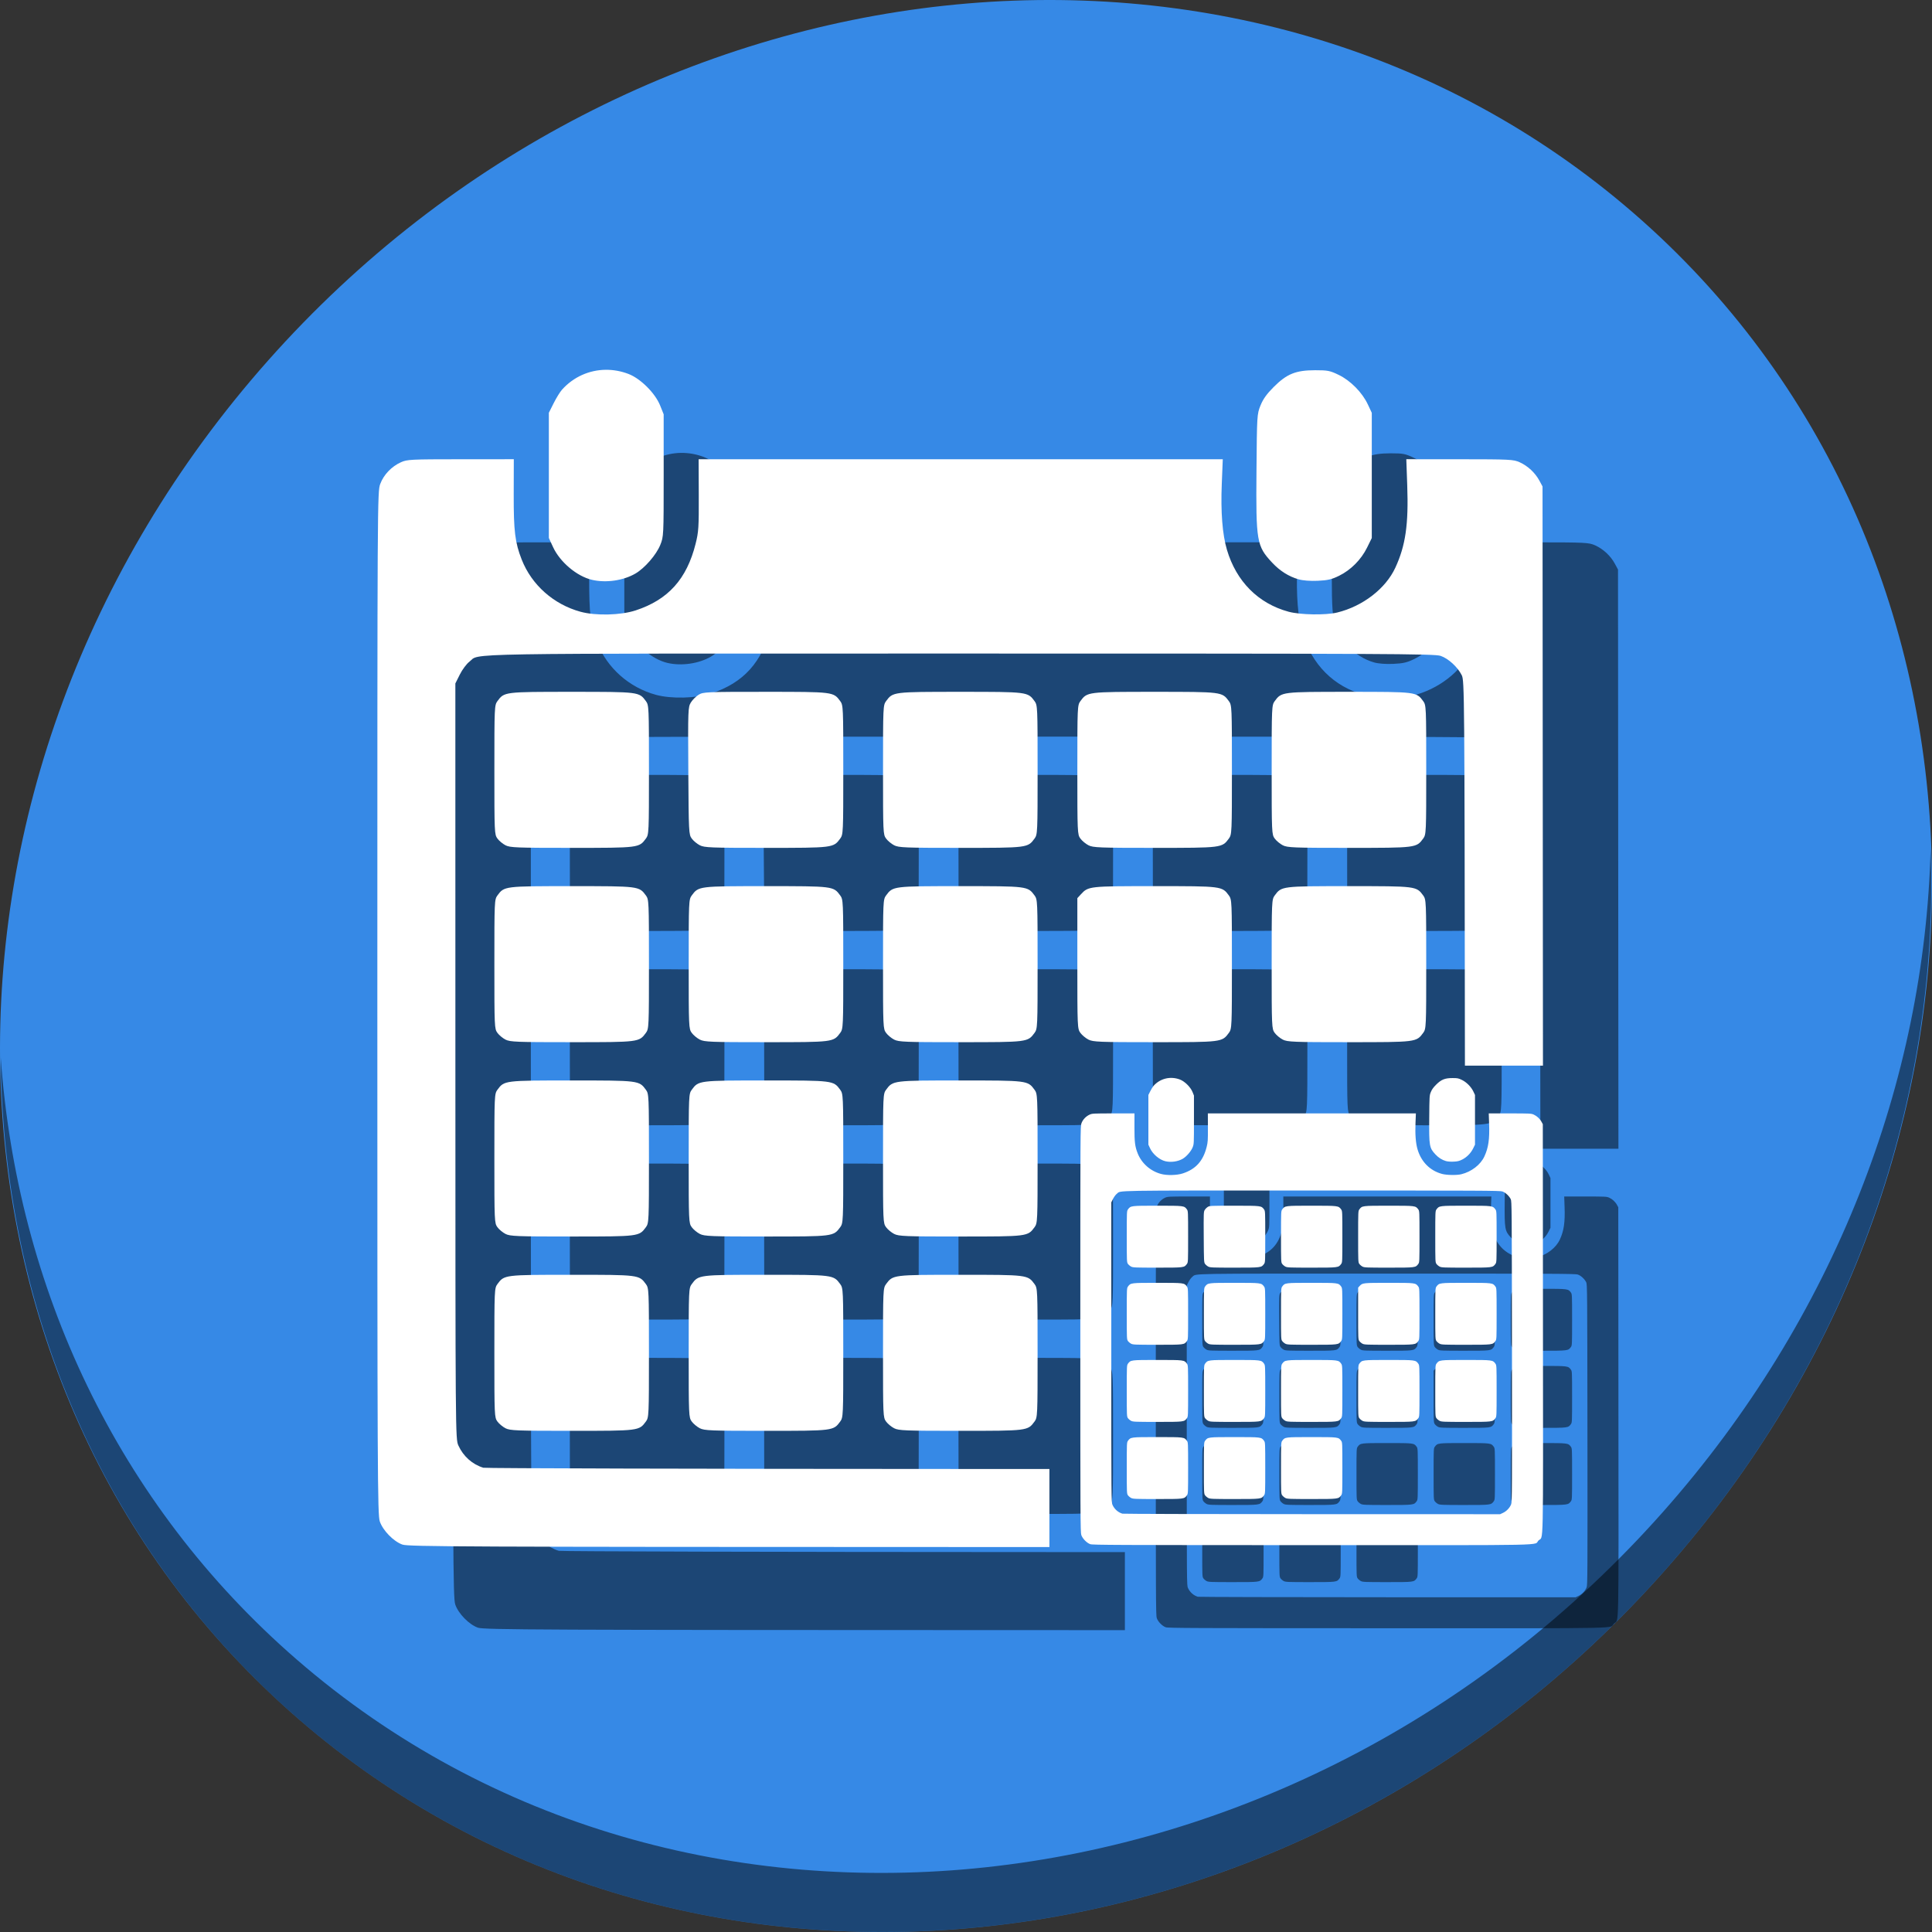 <?xml version="1.0" encoding="UTF-8" standalone="no"?>
<svg
   xmlns:dc="http://purl.org/dc/elements/1.1/"
   xmlns:cc="http://creativecommons.org/ns#"
   xmlns:rdf="http://www.w3.org/1999/02/22-rdf-syntax-ns#"
   xmlns:svg="http://www.w3.org/2000/svg"
   xmlns="http://www.w3.org/2000/svg"
   xmlns:sodipodi="http://sodipodi.sourceforge.net/DTD/sodipodi-0.dtd"
   xmlns:inkscape="http://www.inkscape.org/namespaces/inkscape"
   viewBox="0 0 64 64"
   version="1.1"
   id="svg6"
   sodipodi:docname="resource-calendar-child.svg"
   width="64"
   height="64"
   inkscape:version="0.92.2 5c3e80d, 2017-08-06">
  <rect x="0" y="0" width="64" height="64" fill="#333333" stroke="none"/>
  <sodipodi:namedview
     pagecolor="#ffffff"
     bordercolor="#666666"
     borderopacity="1"
     objecttolerance="10"
     gridtolerance="10"
     guidetolerance="10"
     inkscape:pageopacity="0"
     inkscape:pageshadow="2"
     inkscape:window-width="1366"
     inkscape:window-height="717"
     id="namedview8"
     showgrid="false"
     inkscape:zoom="2.4583333"
     inkscape:cx="19.153243"
     inkscape:cy="46.994023"
     inkscape:window-x="0"
     inkscape:window-y="24"
     inkscape:window-maximized="1"
     inkscape:current-layer="svg6" />
  <defs
     id="defs3051">
    <style
       type="text/css"
       id="current-color-scheme">
      .ColorScheme-Text {
        color:#4d4d4d;
      }
      </style>
  </defs>
  <g
     id="g858"
     transform="matrix(0.125,0,0,0.125,1.2309213e-7,56)">
    <path
       id="path842"
       d="m 432.913,-391.526 c 102.193,88.575 105.827,249.7 8.117,359.899 C 343.32,78.572 181.28,96.101 79.087,7.526 -23.106,-81.049 -26.74,-242.174 70.97,-352.373 168.68,-462.572 330.72,-480.101 432.913,-391.526 Z"
       inkscape:connector-curvature="0"
       style="fill:#3689e6;fill-opacity:1;stroke-width:11.11" />
    <path
       id="path845"
       d="m 511.635,-223.096 c -1.551,61.312 -25.161,124.155 -70.966,175.814 C 342.959,62.917 180.919,80.446 78.726,-8.129 30.827,-49.644 4.497,-107.077 0.194,-167.771 0.799,-101.415 27.117,-37.518 79.079,7.519 181.272,96.094 343.32,78.556 441.022,-31.634 490.727,-87.692 514.027,-156.925 511.635,-223.096 Z"
       inkscape:connector-curvature="0"
       style="opacity:1;fill:#000000;fill-opacity:0.49;stroke-width:11.11" />
    <g
       style="fill:#000000;fill-opacity:0.49"
       transform="translate(20,22.02)"
       id="g848">
      <path
         inkscape:connector-curvature="0"
         id="path844"
         d="m 160.531,-350 c -4.375,0.04 -8.571,1.884 -11.617,5.297 -0.51,0.571 -1.498,2.176 -2.195,3.566 l -1.268,2.527 v 16.59 16.588 l 1.119,2.424 c 1.828,3.958 6.297,7.722 10.285,8.662 3.733,0.879 8.35,0.211 11.566,-1.674 2.457,-1.44 5.501,-4.951 6.555,-7.561 0.897,-2.22 0.904,-2.4 0.904,-18.432 v -16.191 l -0.939,-2.34 c -1.32,-3.287 -5.208,-7.153 -8.424,-8.373 -1.972,-0.748 -3.997,-1.102 -5.986,-1.084 z m 187.984,0.115 c -5.12,0.003 -7.493,0.964 -10.959,4.43 -1.865,1.865 -2.83,3.214 -3.512,4.912 -0.927,2.309 -0.94,2.544 -1.064,17.361 -0.157,18.709 0.043,19.889 4.146,24.275 2.073,2.216 4.372,3.67 7.01,4.432 1.139,0.329 3.081,0.477 5.086,0.389 2.644,-0.117 3.69,-0.363 5.662,-1.334 3.116,-1.534 5.837,-4.275 7.406,-7.463 l 1.246,-2.531 v -16.59 -16.588 l -1.053,-2.244 c -1.476,-3.151 -4.568,-6.286 -7.697,-7.805 -2.335,-1.133 -2.897,-1.245 -6.271,-1.244 z m -212.352,23.582 -14.082,0.008 c -13.313,0.008 -14.18,0.051 -15.84,0.801 -2.485,1.122 -4.554,3.291 -5.465,5.725 C 100.007,-317.708 100,-316.59 100,-182.203 c 0,125.449 0.048,135.629 0.65,137.396 0.825,2.42 3.647,5.307 6.002,6.139 1.564,0.552 16.112,0.618 147.674,0.645 10.561,0.002 14.658,3.05e-4 23.781,0.004 v -20.682 l -23.42,-0.006 c -69.093,-0.017 -126.064,-0.164 -126.602,-0.328 -2.898,-0.882 -5.311,-3.031 -6.598,-5.877 -0.791,-1.751 -0.795,-2.033 -0.803,-101.861 l -0.008,-100.105 1.182,-2.365 c 0.653,-1.307 1.785,-2.825 2.529,-3.393 3.058,-2.332 -6.812,-2.168 130.084,-2.168 113.421,0 125.68,0.059 127.316,0.617 2.048,0.698 4.519,2.964 5.6,5.139 0.701,1.411 0.73,4.864 0.832,101.725 7.8e-4,0.733 10e-4,1.012 0.002,1.734 h 20.68 c -0.006,-6.876 -0.006,-9.647 -0.012,-17.348 l -0.1,-136.148 -0.844,-1.561 c -1.121,-2.074 -3.054,-3.874 -5.203,-4.846 -1.661,-0.751 -2.519,-0.795 -15.904,-0.803 l -14.15,-0.008 0.246,6.926 c 0.37,10.348 -0.437,15.941 -3.148,21.811 -2.568,5.559 -8.637,10.238 -15.42,11.891 -3.039,0.74 -9.759,0.629 -12.873,-0.213 -8.035,-2.173 -13.86,-8.026 -16.342,-16.42 -1.203,-4.07 -1.668,-10.007 -1.365,-17.459 l 0.266,-6.535 h -69.453 -69.453 l 0.037,9.461 c 0.033,8.588 -0.043,9.782 -0.84,12.955 -2.347,9.348 -7.269,14.818 -15.875,17.643 -3.97,1.303 -10.59,1.466 -14.629,0.361 -7.116,-1.946 -12.929,-7.099 -15.574,-13.811 -1.772,-4.497 -2.15,-7.566 -2.123,-17.344 z m 15.334,61.643 c -17.835,0 -17.868,0.003 -19.674,2.465 -0.789,1.075 -0.809,1.521 -0.809,18.211 0,16.69 0.02,17.135 0.809,18.209 0.444,0.606 1.409,1.41 2.145,1.785 1.21,0.617 2.885,0.682 17.529,0.682 17.835,0 17.868,-0.005 19.674,-2.467 0.789,-1.074 0.809,-1.519 0.809,-18.209 0,-16.69 -0.02,-17.136 -0.809,-18.211 -1.806,-2.462 -1.839,-2.465 -19.674,-2.465 z m 51.303,0 c -15.663,8.3e-4 -16.443,0.034 -17.658,0.775 -0.699,0.426 -1.623,1.348 -2.053,2.047 -0.755,1.228 -0.779,1.847 -0.68,18.117 0.1,16.339 0.128,16.879 0.912,17.947 0.444,0.606 1.409,1.408 2.145,1.783 1.21,0.617 2.885,0.682 17.529,0.682 17.835,0 17.868,-0.005 19.674,-2.467 0.789,-1.074 0.809,-1.519 0.809,-18.209 0,-16.69 -0.02,-17.136 -0.809,-18.211 -1.808,-2.465 -1.818,-2.466 -19.869,-2.465 z m 51.693,0 c -17.835,0 -17.868,0.003 -19.674,2.465 -0.789,1.075 -0.809,1.521 -0.809,18.211 0,16.69 0.02,17.135 0.809,18.209 0.444,0.606 1.409,1.41 2.145,1.785 1.21,0.617 2.885,0.682 17.529,0.682 17.835,0 17.868,-0.005 19.674,-2.467 0.789,-1.074 0.809,-1.519 0.809,-18.209 0,-16.69 -0.02,-17.136 -0.809,-18.211 -1.806,-2.462 -1.839,-2.465 -19.674,-2.465 z m 51.498,0 c -17.835,0 -17.87,0.003 -19.676,2.465 -0.789,1.075 -0.807,1.521 -0.807,18.211 0,16.69 0.018,17.135 0.807,18.209 0.444,0.606 1.411,1.41 2.146,1.785 1.21,0.617 2.885,0.682 17.529,0.682 17.835,0 17.868,-0.005 19.674,-2.467 0.789,-1.074 0.807,-1.519 0.807,-18.209 0,-16.69 -0.018,-17.136 -0.807,-18.211 -1.806,-2.462 -1.839,-2.465 -19.674,-2.465 z m 51.498,0 c -17.835,0 -17.87,0.003 -19.676,2.465 -0.789,1.075 -0.807,1.521 -0.807,18.211 0,16.69 0.018,17.135 0.807,18.209 0.444,0.606 1.411,1.41 2.146,1.785 1.21,0.617 2.885,0.682 17.529,0.682 17.835,0 17.868,-0.005 19.674,-2.467 0.789,-1.074 0.807,-1.519 0.807,-18.209 0,-16.69 -0.018,-17.136 -0.807,-18.211 -1.806,-2.462 -1.839,-2.465 -19.674,-2.465 z m -51.414,51.496 c -17.42,-6.4e-4 -17.652,0.025 -19.592,2.127 l -0.975,1.057 v 17.301 c 0,16.884 0.018,17.327 0.807,18.402 0.444,0.606 1.411,1.41 2.146,1.785 1.21,0.617 2.885,0.682 17.529,0.682 17.835,0 17.868,-0.005 19.674,-2.467 0.789,-1.075 0.807,-1.519 0.807,-18.209 0,-16.69 -0.018,-17.136 -0.807,-18.211 -1.805,-2.458 -1.849,-2.466 -19.59,-2.467 z m -154.578,0.002 c -17.835,0 -17.868,0.003 -19.674,2.465 -0.789,1.075 -0.809,1.521 -0.809,18.211 0,16.69 0.02,17.134 0.809,18.209 0.444,0.606 1.409,1.41 2.145,1.785 1.21,0.617 2.885,0.682 17.529,0.682 17.835,0 17.868,-0.005 19.674,-2.467 0.789,-1.075 0.809,-1.519 0.809,-18.209 0,-16.69 -0.02,-17.136 -0.809,-18.211 -1.806,-2.462 -1.839,-2.465 -19.674,-2.465 z m 51.498,0 c -17.835,0 -17.868,0.003 -19.674,2.465 -0.789,1.075 -0.809,1.521 -0.809,18.211 0,16.69 0.02,17.134 0.809,18.209 0.444,0.606 1.409,1.41 2.145,1.785 1.21,0.617 2.885,0.682 17.529,0.682 17.835,0 17.868,-0.005 19.674,-2.467 0.789,-1.075 0.809,-1.519 0.809,-18.209 0,-16.69 -0.02,-17.136 -0.809,-18.211 -1.806,-2.462 -1.839,-2.465 -19.674,-2.465 z m 51.498,0 c -17.835,0 -17.868,0.003 -19.674,2.465 -0.789,1.075 -0.809,1.521 -0.809,18.211 0,16.69 0.02,17.134 0.809,18.209 0.444,0.606 1.409,1.41 2.145,1.785 1.21,0.617 2.885,0.682 17.529,0.682 17.835,0 17.868,-0.005 19.674,-2.467 0.789,-1.075 0.809,-1.519 0.809,-18.209 0,-16.69 -0.02,-17.136 -0.809,-18.211 -1.806,-2.462 -1.839,-2.465 -19.674,-2.465 z m 102.996,0 c -17.835,0 -17.87,0.003 -19.676,2.465 -0.789,1.075 -0.807,1.521 -0.807,18.211 0,16.69 0.018,17.134 0.807,18.209 0.444,0.606 1.411,1.41 2.146,1.785 1.21,0.617 2.885,0.682 17.529,0.682 17.835,0 17.868,-0.005 19.674,-2.467 0.789,-1.075 0.807,-1.519 0.807,-18.209 0,-16.69 -0.018,-17.136 -0.807,-18.211 -1.806,-2.462 -1.839,-2.465 -19.674,-2.465 z m -205.992,51.496 c -17.835,0 -17.868,0.005 -19.674,2.467 -0.789,1.075 -0.809,1.521 -0.809,18.211 0,16.69 0.02,17.134 0.809,18.209 0.444,0.606 1.409,1.408 2.145,1.783 1.21,0.617 2.885,0.684 17.529,0.684 17.835,0 17.868,-0.005 19.674,-2.467 0.789,-1.075 0.809,-1.519 0.809,-18.209 0,-16.69 -0.02,-17.136 -0.809,-18.211 -1.806,-2.462 -1.839,-2.467 -19.674,-2.467 z m 51.498,0 c -17.835,0 -17.868,0.005 -19.674,2.467 -0.789,1.075 -0.809,1.521 -0.809,18.211 0,16.69 0.02,17.134 0.809,18.209 0.444,0.606 1.409,1.408 2.145,1.783 1.21,0.617 2.885,0.684 17.529,0.684 17.835,0 17.868,-0.005 19.674,-2.467 0.789,-1.075 0.809,-1.519 0.809,-18.209 0,-16.69 -0.02,-17.136 -0.809,-18.211 -1.806,-2.462 -1.839,-2.467 -19.674,-2.467 z m 51.498,0 c -17.835,0 -17.868,0.005 -19.674,2.467 -0.789,1.075 -0.809,1.521 -0.809,18.211 0,16.69 0.02,17.134 0.809,18.209 0.444,0.606 1.409,1.408 2.145,1.783 1.21,0.617 2.885,0.684 17.529,0.684 17.835,0 17.868,-0.005 19.674,-2.467 0.789,-1.075 0.809,-1.519 0.809,-18.209 0,-16.69 -0.02,-17.136 -0.809,-18.211 -1.806,-2.462 -1.839,-2.467 -19.674,-2.467 z m -102.996,51.498 c -17.835,0 -17.868,0.005 -19.674,2.467 -0.789,1.075 -0.809,1.519 -0.809,18.209 0,16.69 0.02,17.136 0.809,18.211 0.444,0.606 1.409,1.408 2.145,1.783 1.21,0.617 2.885,0.684 17.529,0.684 17.835,0 17.868,-0.005 19.674,-2.467 0.789,-1.075 0.809,-1.521 0.809,-18.211 0,-16.69 -0.02,-17.134 -0.809,-18.209 -1.806,-2.462 -1.839,-2.467 -19.674,-2.467 z m 51.498,0 c -17.835,0 -17.868,0.005 -19.674,2.467 -0.789,1.075 -0.809,1.519 -0.809,18.209 0,16.69 0.02,17.136 0.809,18.211 0.444,0.606 1.409,1.408 2.145,1.783 1.21,0.617 2.885,0.684 17.529,0.684 17.835,0 17.868,-0.005 19.674,-2.467 0.789,-1.075 0.809,-1.521 0.809,-18.211 0,-16.69 -0.02,-17.134 -0.809,-18.209 -1.806,-2.462 -1.839,-2.467 -19.674,-2.467 z m 51.498,0 c -17.835,0 -17.868,0.005 -19.674,2.467 -0.789,1.075 -0.809,1.519 -0.809,18.209 0,16.69 0.02,17.136 0.809,18.211 0.444,0.606 1.409,1.408 2.145,1.783 1.21,0.617 2.885,0.684 17.529,0.684 17.835,0 17.868,-0.005 19.674,-2.467 0.789,-1.075 0.809,-1.521 0.809,-18.211 0,-16.69 -0.02,-17.134 -0.809,-18.209 -1.806,-2.462 -1.839,-2.467 -19.674,-2.467 z"
         style="fill:#000000;fill-opacity:0.49;stroke-width:0.39" />
      <path
         inkscape:connector-curvature="0"
         id="path846"
         d="m 288.936,-38.777 c -0.935,-0.33 -2.055,-1.476 -2.382,-2.437 -0.239,-0.702 -0.258,-4.742 -0.258,-54.532 0,-53.338 0.003,-53.782 0.309,-54.6 0.361,-0.966 1.183,-1.826 2.169,-2.272 0.659,-0.298 1.003,-0.315 6.287,-0.318 l 5.59,-0.003 -0.009,3.678 c -0.011,3.881 0.139,5.099 0.843,6.883 1.05,2.664 3.357,4.71 6.181,5.482 1.603,0.438 4.231,0.373 5.807,-0.144 3.416,-1.121 5.369,-3.291 6.3,-7.002 0.316,-1.259 0.347,-1.734 0.334,-5.142 l -0.015,-3.755 h 27.566 27.566 l -0.105,2.594 c -0.12,2.958 0.064,5.314 0.542,6.929 0.985,3.331 3.297,5.654 6.486,6.517 1.236,0.334 3.904,0.379 5.11,0.085 2.692,-0.656 5.1,-2.513 6.12,-4.719 1.076,-2.329 1.397,-4.55 1.25,-8.657 l -0.098,-2.748 5.616,0.003 c 5.312,0.003 5.654,0.02 6.313,0.318 0.853,0.386 1.62,1.1 2.065,1.923 l 0.335,0.619 0.04,54.037 c 0.044,60.887 0.17,54.933 -1.19,56.293 -1.368,1.368 5.117,1.237 -60.157,1.223 -52.217,-0.011 -57.99,-0.036 -58.611,-0.255 z m 109.389,-8.304 c 0.933,-0.435 1.799,-1.356 2.149,-2.283 0.238,-0.63 0.254,-3.682 0.215,-40.477 -0.041,-38.444 -0.052,-39.814 -0.33,-40.374 -0.429,-0.863 -1.41,-1.763 -2.223,-2.04 -0.65,-0.221 -5.515,-0.245 -50.531,-0.245 -54.334,0 -50.416,-0.065 -51.63,0.86 -0.295,0.225 -0.745,0.828 -1.004,1.347 l -0.469,0.939 0.003,39.731 c 0.003,39.622 0.004,39.733 0.318,40.428 0.511,1.129 1.469,1.983 2.619,2.333 0.213,0.065 22.825,0.123 50.248,0.13 l 49.86,0.012 0.774,-0.361 z m -98.547,-3.933 c -0.292,-0.149 -0.675,-0.467 -0.852,-0.708 -0.313,-0.426 -0.321,-0.603 -0.321,-7.228 0,-6.624 0.007,-6.801 0.321,-7.228 0.717,-0.977 0.73,-0.979 7.809,-0.979 7.079,0 7.092,0.002 7.809,0.979 0.313,0.426 0.321,0.603 0.321,7.228 0,6.624 -0.007,6.801 -0.321,7.228 -0.717,0.977 -0.73,0.979 -7.809,0.979 -5.812,0 -6.477,-0.026 -6.957,-0.271 z m 20.439,0 c -0.292,-0.149 -0.675,-0.467 -0.852,-0.708 -0.313,-0.426 -0.321,-0.603 -0.321,-7.228 0,-6.624 0.007,-6.801 0.321,-7.228 0.717,-0.977 0.73,-0.979 7.809,-0.979 7.079,0 7.092,0.002 7.809,0.979 0.313,0.426 0.321,0.603 0.321,7.228 0,6.624 -0.007,6.801 -0.321,7.228 -0.717,0.977 -0.73,0.979 -7.809,0.979 -5.812,0 -6.477,-0.026 -6.957,-0.271 z m 20.439,0 c -0.292,-0.149 -0.675,-0.467 -0.852,-0.708 -0.313,-0.426 -0.321,-0.603 -0.321,-7.228 0,-6.624 0.007,-6.801 0.321,-7.228 0.717,-0.977 0.73,-0.979 7.809,-0.979 7.079,0 7.092,0.002 7.809,0.979 0.313,0.426 0.321,0.603 0.321,7.228 0,6.624 -0.007,6.801 -0.321,7.228 -0.717,0.977 -0.73,0.979 -7.809,0.979 -5.812,0 -6.477,-0.026 -6.957,-0.271 z m -40.879,-20.439 c -0.292,-0.149 -0.675,-0.467 -0.852,-0.708 -0.313,-0.426 -0.321,-0.603 -0.321,-7.228 0,-6.624 0.007,-6.801 0.321,-7.228 0.717,-0.977 0.73,-0.979 7.809,-0.979 7.079,0 7.092,0.002 7.809,0.979 0.313,0.426 0.321,0.603 0.321,7.228 0,6.624 -0.007,6.801 -0.321,7.228 -0.717,0.977 -0.73,0.979 -7.809,0.979 -5.812,0 -6.477,-0.026 -6.957,-0.271 z m 20.439,0 c -0.292,-0.149 -0.675,-0.467 -0.852,-0.708 -0.313,-0.426 -0.321,-0.603 -0.321,-7.228 0,-6.624 0.007,-6.801 0.321,-7.228 0.717,-0.977 0.73,-0.979 7.809,-0.979 7.079,0 7.092,0.002 7.809,0.979 0.313,0.426 0.321,0.603 0.321,7.228 0,6.624 -0.007,6.801 -0.321,7.228 -0.717,0.977 -0.73,0.979 -7.809,0.979 -5.812,0 -6.477,-0.026 -6.957,-0.271 z m 20.439,0 c -0.292,-0.149 -0.675,-0.467 -0.852,-0.708 -0.313,-0.426 -0.321,-0.603 -0.321,-7.228 0,-6.624 0.007,-6.801 0.321,-7.228 0.717,-0.977 0.73,-0.979 7.809,-0.979 7.079,0 7.092,0.002 7.809,0.979 0.313,0.426 0.321,0.603 0.321,7.228 0,6.624 -0.007,6.801 -0.321,7.228 -0.717,0.977 -0.73,0.979 -7.809,0.979 -5.812,0 -6.477,-0.026 -6.957,-0.271 z m 20.439,0 c -0.292,-0.149 -0.675,-0.467 -0.852,-0.708 -0.313,-0.426 -0.321,-0.603 -0.321,-7.228 0,-6.624 0.007,-6.801 0.321,-7.228 0.717,-0.977 0.73,-0.979 7.809,-0.979 7.079,0 7.092,0.002 7.809,0.979 0.313,0.426 0.321,0.603 0.321,7.228 0,6.624 -0.007,6.801 -0.321,7.228 -0.717,0.977 -0.73,0.979 -7.809,0.979 -5.812,0 -6.477,-0.026 -6.957,-0.271 z m 20.439,0 c -0.292,-0.149 -0.675,-0.467 -0.852,-0.708 -0.313,-0.426 -0.321,-0.603 -0.321,-7.228 0,-6.624 0.007,-6.801 0.321,-7.228 0.717,-0.977 0.73,-0.979 7.809,-0.979 7.079,0 7.092,0.002 7.809,0.979 0.313,0.426 0.321,0.603 0.321,7.228 0,6.624 -0.007,6.801 -0.321,7.228 -0.717,0.977 -0.73,0.979 -7.809,0.979 -5.812,0 -6.477,-0.026 -6.957,-0.271 z m -81.757,-20.439 c -0.292,-0.149 -0.675,-0.467 -0.852,-0.708 -0.313,-0.426 -0.321,-0.603 -0.321,-7.228 0,-6.624 0.007,-6.801 0.321,-7.228 0.717,-0.977 0.73,-0.979 7.809,-0.979 7.079,0 7.092,0.002 7.809,0.979 0.313,0.426 0.321,0.603 0.321,7.228 0,6.624 -0.007,6.801 -0.321,7.228 -0.717,0.977 -0.73,0.979 -7.809,0.979 -5.812,0 -6.477,-0.026 -6.957,-0.271 z m 20.439,0 c -0.292,-0.149 -0.675,-0.467 -0.852,-0.708 -0.313,-0.426 -0.321,-0.603 -0.321,-7.228 0,-6.624 0.007,-6.801 0.321,-7.228 0.717,-0.977 0.73,-0.979 7.809,-0.979 7.079,0 7.092,0.002 7.809,0.979 0.313,0.426 0.321,0.603 0.321,7.228 0,6.624 -0.007,6.801 -0.321,7.228 -0.717,0.977 -0.73,0.979 -7.809,0.979 -5.812,0 -6.477,-0.026 -6.957,-0.271 z m 20.439,0 c -0.292,-0.149 -0.675,-0.467 -0.852,-0.708 -0.313,-0.426 -0.321,-0.603 -0.321,-7.228 0,-6.624 0.007,-6.801 0.321,-7.228 0.717,-0.977 0.73,-0.979 7.809,-0.979 7.079,0 7.092,0.002 7.809,0.979 0.313,0.426 0.321,0.603 0.321,7.228 0,6.624 -0.007,6.801 -0.321,7.228 -0.717,0.977 -0.73,0.979 -7.809,0.979 -5.812,0 -6.477,-0.026 -6.957,-0.271 z m 20.439,0 c -0.292,-0.149 -0.675,-0.467 -0.852,-0.708 -0.313,-0.427 -0.321,-0.603 -0.321,-7.304 v -6.867 l 0.387,-0.42 c 0.77,-0.834 0.862,-0.844 7.776,-0.844 7.041,3.1e-4 7.059,0.003 7.775,0.979 0.313,0.426 0.321,0.603 0.321,7.228 0,6.624 -0.007,6.801 -0.321,7.228 -0.717,0.977 -0.73,0.979 -7.809,0.979 -5.812,0 -6.477,-0.026 -6.957,-0.271 z m 20.439,0 c -0.292,-0.149 -0.675,-0.467 -0.852,-0.708 -0.313,-0.426 -0.321,-0.603 -0.321,-7.228 0,-6.624 0.007,-6.801 0.321,-7.228 0.717,-0.977 0.73,-0.979 7.809,-0.979 7.079,0 7.092,0.002 7.809,0.979 0.313,0.426 0.321,0.603 0.321,7.228 0,6.624 -0.007,6.801 -0.321,7.228 -0.717,0.977 -0.73,0.979 -7.809,0.979 -5.812,0 -6.477,-0.026 -6.957,-0.271 z m -81.757,-20.439 c -0.292,-0.149 -0.675,-0.467 -0.852,-0.708 -0.313,-0.426 -0.321,-0.603 -0.321,-7.228 0,-6.624 0.007,-6.801 0.321,-7.228 0.717,-0.977 0.73,-0.979 7.809,-0.979 7.079,0 7.092,0.002 7.809,0.979 0.313,0.426 0.321,0.603 0.321,7.228 0,6.624 -0.007,6.801 -0.321,7.228 -0.717,0.977 -0.73,0.979 -7.809,0.979 -5.812,0 -6.477,-0.026 -6.957,-0.271 z m 20.439,0 c -0.292,-0.149 -0.675,-0.467 -0.852,-0.708 -0.311,-0.424 -0.322,-0.638 -0.362,-7.123 -0.04,-6.458 -0.03,-6.703 0.27,-7.19 0.171,-0.278 0.537,-0.643 0.815,-0.812 0.482,-0.294 0.792,-0.308 7.008,-0.308 7.165,-3.1e-4 7.168,1.2e-4 7.886,0.978 0.313,0.426 0.321,0.603 0.321,7.228 0,6.624 -0.007,6.801 -0.321,7.228 -0.717,0.977 -0.73,0.979 -7.809,0.979 -5.812,0 -6.477,-0.026 -6.957,-0.271 z m 20.439,0 c -0.292,-0.149 -0.675,-0.467 -0.852,-0.708 -0.313,-0.426 -0.321,-0.603 -0.321,-7.228 0,-6.624 0.007,-6.801 0.321,-7.228 0.717,-0.977 0.73,-0.979 7.809,-0.979 7.079,0 7.092,0.002 7.809,0.979 0.313,0.426 0.321,0.603 0.321,7.228 0,6.624 -0.007,6.801 -0.321,7.228 -0.717,0.977 -0.73,0.979 -7.809,0.979 -5.812,0 -6.477,-0.026 -6.957,-0.271 z m 20.439,0 c -0.292,-0.149 -0.675,-0.467 -0.852,-0.708 -0.313,-0.426 -0.321,-0.603 -0.321,-7.228 0,-6.624 0.007,-6.801 0.321,-7.228 0.717,-0.977 0.73,-0.979 7.809,-0.979 7.079,0 7.092,0.002 7.809,0.979 0.313,0.426 0.321,0.603 0.321,7.228 0,6.624 -0.007,6.801 -0.321,7.228 -0.717,0.977 -0.73,0.979 -7.809,0.979 -5.812,0 -6.477,-0.026 -6.957,-0.271 z m 20.439,0 c -0.292,-0.149 -0.675,-0.467 -0.852,-0.708 -0.313,-0.426 -0.321,-0.603 -0.321,-7.228 0,-6.624 0.007,-6.801 0.321,-7.228 0.717,-0.977 0.73,-0.979 7.809,-0.979 7.079,0 7.092,0.002 7.809,0.979 0.313,0.426 0.321,0.603 0.321,7.228 0,6.624 -0.007,6.801 -0.321,7.228 -0.717,0.977 -0.73,0.979 -7.809,0.979 -5.812,0 -6.477,-0.026 -6.957,-0.271 z m -72.674,-27.924 c -1.583,-0.373 -3.357,-1.867 -4.082,-3.438 l -0.444,-0.962 v -6.584 -6.584 l 0.503,-1.003 c 0.277,-0.552 0.669,-1.189 0.871,-1.416 1.758,-1.971 4.482,-2.622 6.987,-1.672 1.276,0.484 2.82,2.018 3.343,3.323 l 0.373,0.929 v 6.426 c 0,6.363 -0.003,6.435 -0.359,7.316 -0.418,1.036 -1.626,2.429 -2.601,3 -1.277,0.748 -3.109,1.013 -4.591,0.664 z m 74.331,-0.051 c -1.047,-0.302 -1.96,-0.879 -2.782,-1.759 -1.629,-1.741 -1.709,-2.21 -1.646,-9.635 0.05,-5.881 0.055,-5.974 0.423,-6.891 0.27,-0.674 0.653,-1.209 1.394,-1.95 1.376,-1.376 2.318,-1.756 4.35,-1.758 1.339,-4e-4 1.562,0.043 2.489,0.493 1.242,0.603 2.469,1.847 3.055,3.098 l 0.417,0.891 v 6.584 6.584 l -0.495,1.005 c -0.623,1.265 -1.703,2.353 -2.939,2.962 -0.783,0.385 -1.197,0.483 -2.247,0.53 -0.796,0.035 -1.566,-0.024 -2.019,-0.154 z"
         style="fill:#000000;fill-opacity:0.49;stroke-width:0.155" />
    </g>
    <g
       id="g842">
      <path
         style="fill:#ffffff;stroke-width:0.39"
         d="m 160.531,-350 c -4.375,0.04 -8.571,1.884 -11.617,5.297 -0.51,0.571 -1.498,2.176 -2.195,3.566 l -1.268,2.527 v 16.59 16.588 l 1.119,2.424 c 1.828,3.958 6.297,7.722 10.285,8.662 3.733,0.879 8.35,0.211 11.566,-1.674 2.457,-1.44 5.501,-4.951 6.555,-7.561 0.897,-2.22 0.904,-2.4 0.904,-18.432 v -16.191 l -0.939,-2.34 c -1.32,-3.287 -5.208,-7.153 -8.424,-8.373 -1.972,-0.748 -3.997,-1.102 -5.986,-1.084 z m 187.984,0.115 c -5.12,0.003 -7.493,0.964 -10.959,4.43 -1.865,1.865 -2.83,3.214 -3.512,4.912 -0.927,2.309 -0.94,2.544 -1.064,17.361 -0.157,18.709 0.043,19.889 4.146,24.275 2.073,2.216 4.372,3.67 7.01,4.432 1.139,0.329 3.081,0.477 5.086,0.389 2.644,-0.117 3.69,-0.363 5.662,-1.334 3.116,-1.534 5.837,-4.275 7.406,-7.463 l 1.246,-2.531 v -16.59 -16.588 l -1.053,-2.244 c -1.476,-3.151 -4.568,-6.286 -7.697,-7.805 -2.335,-1.133 -2.897,-1.245 -6.271,-1.244 z m -212.352,23.582 -14.082,0.008 c -13.313,0.008 -14.18,0.051 -15.84,0.801 -2.485,1.122 -4.554,3.291 -5.465,5.725 C 100.007,-317.708 100,-316.59 100,-182.203 c 0,125.449 0.048,135.629 0.65,137.396 0.825,2.42 3.647,5.307 6.002,6.139 1.564,0.552 16.112,0.618 147.674,0.645 10.561,0.002 14.658,3.05e-4 23.781,0.004 v -20.682 l -23.42,-0.006 c -69.093,-0.017 -126.064,-0.164 -126.602,-0.328 -2.898,-0.882 -5.311,-3.031 -6.598,-5.877 -0.791,-1.751 -0.795,-2.033 -0.803,-101.861 l -0.008,-100.105 1.182,-2.365 c 0.653,-1.307 1.785,-2.825 2.529,-3.393 3.058,-2.332 -6.812,-2.168 130.084,-2.168 113.421,0 125.68,0.059 127.316,0.617 2.048,0.698 4.519,2.964 5.6,5.139 0.701,1.411 0.73,4.864 0.832,101.725 7.8e-4,0.733 0.001,1.012 0.002,1.734 h 20.68 c -0.006,-6.876 -0.006,-9.647 -0.012,-17.348 l -0.1,-136.148 -0.844,-1.561 c -1.121,-2.074 -3.054,-3.874 -5.203,-4.846 -1.661,-0.751 -2.519,-0.795 -15.904,-0.803 l -14.15,-0.008 0.246,6.926 c 0.37,10.348 -0.437,15.941 -3.148,21.811 -2.568,5.559 -8.637,10.238 -15.42,11.891 -3.039,0.74 -9.759,0.629 -12.873,-0.213 -8.035,-2.173 -13.86,-8.026 -16.342,-16.42 -1.203,-4.07 -1.668,-10.007 -1.365,-17.459 l 0.266,-6.535 h -69.453 -69.453 l 0.037,9.461 c 0.033,8.588 -0.043,9.782 -0.84,12.955 -2.347,9.348 -7.269,14.818 -15.875,17.643 -3.97,1.303 -10.59,1.466 -14.629,0.361 -7.116,-1.946 -12.929,-7.099 -15.574,-13.811 -1.772,-4.497 -2.15,-7.566 -2.123,-17.344 z m 15.334,61.643 c -17.835,0 -17.868,0.003 -19.674,2.465 -0.789,1.075 -0.809,1.521 -0.809,18.211 0,16.69 0.02,17.135 0.809,18.209 0.444,0.606 1.409,1.41 2.145,1.785 1.21,0.617 2.885,0.682 17.529,0.682 17.835,0 17.868,-0.005 19.674,-2.467 0.789,-1.074 0.809,-1.519 0.809,-18.209 0,-16.69 -0.02,-17.136 -0.809,-18.211 -1.806,-2.462 -1.839,-2.465 -19.674,-2.465 z m 51.303,0 c -15.663,8.3e-4 -16.443,0.034 -17.658,0.775 -0.699,0.426 -1.623,1.348 -2.053,2.047 -0.755,1.228 -0.779,1.847 -0.68,18.117 0.1,16.339 0.128,16.879 0.912,17.947 0.444,0.606 1.409,1.408 2.145,1.783 1.21,0.617 2.885,0.682 17.529,0.682 17.835,0 17.868,-0.005 19.674,-2.467 0.789,-1.074 0.809,-1.519 0.809,-18.209 0,-16.69 -0.02,-17.136 -0.809,-18.211 -1.808,-2.465 -1.818,-2.466 -19.869,-2.465 z m 51.693,0 c -17.835,0 -17.868,0.003 -19.674,2.465 -0.789,1.075 -0.809,1.521 -0.809,18.211 0,16.69 0.02,17.135 0.809,18.209 0.444,0.606 1.409,1.41 2.145,1.785 1.21,0.617 2.885,0.682 17.529,0.682 17.835,0 17.868,-0.005 19.674,-2.467 0.789,-1.074 0.809,-1.519 0.809,-18.209 0,-16.69 -0.02,-17.136 -0.809,-18.211 -1.806,-2.462 -1.839,-2.465 -19.674,-2.465 z m 51.498,0 c -17.835,0 -17.87,0.003 -19.676,2.465 -0.789,1.075 -0.807,1.521 -0.807,18.211 0,16.69 0.018,17.135 0.807,18.209 0.444,0.606 1.411,1.41 2.146,1.785 1.21,0.617 2.885,0.682 17.529,0.682 17.835,0 17.868,-0.005 19.674,-2.467 0.789,-1.074 0.807,-1.519 0.807,-18.209 0,-16.69 -0.018,-17.136 -0.807,-18.211 -1.806,-2.462 -1.839,-2.465 -19.674,-2.465 z m 51.498,0 c -17.835,0 -17.87,0.003 -19.676,2.465 -0.789,1.075 -0.807,1.521 -0.807,18.211 0,16.69 0.018,17.135 0.807,18.209 0.444,0.606 1.411,1.41 2.146,1.785 1.21,0.617 2.885,0.682 17.529,0.682 17.835,0 17.868,-0.005 19.674,-2.467 0.789,-1.074 0.807,-1.519 0.807,-18.209 0,-16.69 -0.018,-17.136 -0.807,-18.211 -1.806,-2.462 -1.839,-2.465 -19.674,-2.465 z m -51.414,51.496 c -17.42,-6.4e-4 -17.652,0.025 -19.592,2.127 l -0.975,1.057 v 17.301 c 0,16.884 0.018,17.327 0.807,18.402 0.444,0.606 1.411,1.41 2.146,1.785 1.21,0.617 2.885,0.682 17.529,0.682 17.835,0 17.868,-0.005 19.674,-2.467 0.789,-1.075 0.807,-1.519 0.807,-18.209 0,-16.69 -0.018,-17.136 -0.807,-18.211 -1.805,-2.458 -1.849,-2.466 -19.59,-2.467 z m -154.578,0.002 c -17.835,0 -17.868,0.003 -19.674,2.465 -0.789,1.075 -0.809,1.521 -0.809,18.211 0,16.69 0.02,17.134 0.809,18.209 0.444,0.606 1.409,1.41 2.145,1.785 1.21,0.617 2.885,0.682 17.529,0.682 17.835,0 17.868,-0.005 19.674,-2.467 0.789,-1.075 0.809,-1.519 0.809,-18.209 0,-16.69 -0.02,-17.136 -0.809,-18.211 -1.806,-2.462 -1.839,-2.465 -19.674,-2.465 z m 51.498,0 c -17.835,0 -17.868,0.003 -19.674,2.465 -0.789,1.075 -0.809,1.521 -0.809,18.211 0,16.69 0.02,17.134 0.809,18.209 0.444,0.606 1.409,1.41 2.145,1.785 1.21,0.617 2.885,0.682 17.529,0.682 17.835,0 17.868,-0.005 19.674,-2.467 0.789,-1.075 0.809,-1.519 0.809,-18.209 0,-16.69 -0.02,-17.136 -0.809,-18.211 -1.806,-2.462 -1.839,-2.465 -19.674,-2.465 z m 51.498,0 c -17.835,0 -17.868,0.003 -19.674,2.465 -0.789,1.075 -0.809,1.521 -0.809,18.211 0,16.69 0.02,17.134 0.809,18.209 0.444,0.606 1.409,1.41 2.145,1.785 1.21,0.617 2.885,0.682 17.529,0.682 17.835,0 17.868,-0.005 19.674,-2.467 0.789,-1.075 0.809,-1.519 0.809,-18.209 0,-16.69 -0.02,-17.136 -0.809,-18.211 -1.806,-2.462 -1.839,-2.465 -19.674,-2.465 z m 102.996,0 c -17.835,0 -17.87,0.003 -19.676,2.465 -0.789,1.075 -0.807,1.521 -0.807,18.211 0,16.69 0.018,17.134 0.807,18.209 0.444,0.606 1.411,1.41 2.146,1.785 1.21,0.617 2.885,0.682 17.529,0.682 17.835,0 17.868,-0.005 19.674,-2.467 0.789,-1.075 0.807,-1.519 0.807,-18.209 0,-16.69 -0.018,-17.136 -0.807,-18.211 -1.806,-2.462 -1.839,-2.465 -19.674,-2.465 z m -205.992,51.496 c -17.835,0 -17.868,0.005 -19.674,2.467 -0.789,1.075 -0.809,1.521 -0.809,18.211 0,16.69 0.02,17.134 0.809,18.209 0.444,0.606 1.409,1.408 2.145,1.783 1.21,0.617 2.885,0.684 17.529,0.684 17.835,0 17.868,-0.005 19.674,-2.467 0.789,-1.075 0.809,-1.519 0.809,-18.209 0,-16.69 -0.02,-17.136 -0.809,-18.211 -1.806,-2.462 -1.839,-2.467 -19.674,-2.467 z m 51.498,0 c -17.835,0 -17.868,0.005 -19.674,2.467 -0.789,1.075 -0.809,1.521 -0.809,18.211 0,16.69 0.02,17.134 0.809,18.209 0.444,0.606 1.409,1.408 2.145,1.783 1.21,0.617 2.885,0.684 17.529,0.684 17.835,0 17.868,-0.005 19.674,-2.467 0.789,-1.075 0.809,-1.519 0.809,-18.209 0,-16.69 -0.02,-17.136 -0.809,-18.211 -1.806,-2.462 -1.839,-2.467 -19.674,-2.467 z m 51.498,0 c -17.835,0 -17.868,0.005 -19.674,2.467 -0.789,1.075 -0.809,1.521 -0.809,18.211 0,16.69 0.02,17.134 0.809,18.209 0.444,0.606 1.409,1.408 2.145,1.783 1.21,0.617 2.885,0.684 17.529,0.684 17.835,0 17.868,-0.005 19.674,-2.467 0.789,-1.075 0.809,-1.519 0.809,-18.209 0,-16.69 -0.02,-17.136 -0.809,-18.211 -1.806,-2.462 -1.839,-2.467 -19.674,-2.467 z m -102.996,51.498 c -17.835,0 -17.868,0.005 -19.674,2.467 -0.789,1.075 -0.809,1.519 -0.809,18.209 0,16.69 0.02,17.136 0.809,18.211 0.444,0.606 1.409,1.408 2.145,1.783 1.21,0.617 2.885,0.684 17.529,0.684 17.835,0 17.868,-0.005 19.674,-2.467 0.789,-1.075 0.809,-1.521 0.809,-18.211 0,-16.69 -0.02,-17.134 -0.809,-18.209 -1.806,-2.462 -1.839,-2.467 -19.674,-2.467 z m 51.498,0 c -17.835,0 -17.868,0.005 -19.674,2.467 -0.789,1.075 -0.809,1.519 -0.809,18.209 0,16.69 0.02,17.136 0.809,18.211 0.444,0.606 1.409,1.408 2.145,1.783 1.21,0.617 2.885,0.684 17.529,0.684 17.835,0 17.868,-0.005 19.674,-2.467 0.789,-1.075 0.809,-1.521 0.809,-18.211 0,-16.69 -0.02,-17.134 -0.809,-18.209 -1.806,-2.462 -1.839,-2.467 -19.674,-2.467 z m 51.498,0 c -17.835,0 -17.868,0.005 -19.674,2.467 -0.789,1.075 -0.809,1.519 -0.809,18.209 0,16.69 0.02,17.136 0.809,18.211 0.444,0.606 1.409,1.408 2.145,1.783 1.21,0.617 2.885,0.684 17.529,0.684 17.835,0 17.868,-0.005 19.674,-2.467 0.789,-1.075 0.809,-1.521 0.809,-18.211 0,-16.69 -0.02,-17.134 -0.809,-18.209 -1.806,-2.462 -1.839,-2.467 -19.674,-2.467 z"
         id="path849"
         inkscape:connector-curvature="0" />
      <path
         style="fill:#ffffff;stroke-width:0.155"
         d="m 288.936,-38.777 c -0.935,-0.33 -2.055,-1.476 -2.382,-2.437 -0.239,-0.702 -0.258,-4.742 -0.258,-54.532 0,-53.338 0.003,-53.782 0.309,-54.6 0.361,-0.966 1.183,-1.826 2.169,-2.272 0.659,-0.298 1.003,-0.315 6.287,-0.318 l 5.59,-0.003 -0.009,3.678 c -0.011,3.881 0.139,5.099 0.843,6.883 1.05,2.664 3.357,4.71 6.181,5.482 1.603,0.438 4.231,0.373 5.807,-0.144 3.416,-1.121 5.369,-3.291 6.3,-7.002 0.316,-1.259 0.347,-1.734 0.334,-5.142 l -0.015,-3.755 h 27.566 27.566 l -0.105,2.594 c -0.12,2.958 0.064,5.314 0.542,6.929 0.985,3.331 3.297,5.654 6.486,6.517 1.236,0.334 3.904,0.379 5.11,0.085 2.692,-0.656 5.1,-2.513 6.12,-4.719 1.076,-2.329 1.397,-4.55 1.25,-8.657 l -0.098,-2.748 5.616,0.003 c 5.312,0.003 5.654,0.02 6.313,0.318 0.853,0.386 1.62,1.1 2.065,1.923 l 0.335,0.619 0.04,54.037 c 0.044,60.887 0.17,54.933 -1.19,56.293 -1.368,1.368 5.117,1.237 -60.157,1.223 -52.217,-0.011 -57.99,-0.036 -58.611,-0.255 z m 109.389,-8.304 c 0.933,-0.435 1.799,-1.356 2.149,-2.283 0.238,-0.63 0.254,-3.682 0.215,-40.477 -0.041,-38.444 -0.052,-39.814 -0.33,-40.374 -0.429,-0.863 -1.41,-1.763 -2.223,-2.04 -0.65,-0.221 -5.515,-0.245 -50.531,-0.245 -54.334,0 -50.416,-0.065 -51.63,0.86 -0.295,0.225 -0.745,0.828 -1.004,1.347 l -0.469,0.939 0.003,39.731 c 0.003,39.622 0.004,39.733 0.318,40.428 0.511,1.129 1.469,1.983 2.619,2.333 0.213,0.065 22.825,0.123 50.248,0.13 l 49.86,0.012 0.774,-0.361 z m -98.547,-3.933 c -0.292,-0.149 -0.675,-0.467 -0.852,-0.708 -0.313,-0.426 -0.321,-0.603 -0.321,-7.228 0,-6.624 0.007,-6.801 0.321,-7.228 0.717,-0.977 0.73,-0.979 7.809,-0.979 7.079,0 7.092,0.002 7.809,0.979 0.313,0.426 0.321,0.603 0.321,7.228 0,6.624 -0.007,6.801 -0.321,7.228 -0.717,0.977 -0.73,0.979 -7.809,0.979 -5.812,0 -6.477,-0.026 -6.957,-0.271 z m 20.439,0 c -0.292,-0.149 -0.675,-0.467 -0.852,-0.708 -0.313,-0.426 -0.321,-0.603 -0.321,-7.228 0,-6.624 0.007,-6.801 0.321,-7.228 0.717,-0.977 0.73,-0.979 7.809,-0.979 7.079,0 7.092,0.002 7.809,0.979 0.313,0.426 0.321,0.603 0.321,7.228 0,6.624 -0.007,6.801 -0.321,7.228 -0.717,0.977 -0.73,0.979 -7.809,0.979 -5.812,0 -6.477,-0.026 -6.957,-0.271 z m 20.439,0 c -0.292,-0.149 -0.675,-0.467 -0.852,-0.708 -0.313,-0.426 -0.321,-0.603 -0.321,-7.228 0,-6.624 0.007,-6.801 0.321,-7.228 0.717,-0.977 0.73,-0.979 7.809,-0.979 7.079,0 7.092,0.002 7.809,0.979 0.313,0.426 0.321,0.603 0.321,7.228 0,6.624 -0.007,6.801 -0.321,7.228 -0.717,0.977 -0.73,0.979 -7.809,0.979 -5.812,0 -6.477,-0.026 -6.957,-0.271 z m -40.879,-20.439 c -0.292,-0.149 -0.675,-0.467 -0.852,-0.708 -0.313,-0.426 -0.321,-0.603 -0.321,-7.228 0,-6.624 0.007,-6.801 0.321,-7.228 0.717,-0.977 0.73,-0.979 7.809,-0.979 7.079,0 7.092,0.002 7.809,0.979 0.313,0.426 0.321,0.603 0.321,7.228 0,6.624 -0.007,6.801 -0.321,7.228 -0.717,0.977 -0.73,0.979 -7.809,0.979 -5.812,0 -6.477,-0.026 -6.957,-0.271 z m 20.439,0 c -0.292,-0.149 -0.675,-0.467 -0.852,-0.708 -0.313,-0.426 -0.321,-0.603 -0.321,-7.228 0,-6.624 0.007,-6.801 0.321,-7.228 0.717,-0.977 0.73,-0.979 7.809,-0.979 7.079,0 7.092,0.002 7.809,0.979 0.313,0.426 0.321,0.603 0.321,7.228 0,6.624 -0.007,6.801 -0.321,7.228 -0.717,0.977 -0.73,0.979 -7.809,0.979 -5.812,0 -6.477,-0.026 -6.957,-0.271 z m 20.439,0 c -0.292,-0.149 -0.675,-0.467 -0.852,-0.708 -0.313,-0.426 -0.321,-0.603 -0.321,-7.228 0,-6.624 0.007,-6.801 0.321,-7.228 0.717,-0.977 0.73,-0.979 7.809,-0.979 7.079,0 7.092,0.002 7.809,0.979 0.313,0.426 0.321,0.603 0.321,7.228 0,6.624 -0.007,6.801 -0.321,7.228 -0.717,0.977 -0.73,0.979 -7.809,0.979 -5.812,0 -6.477,-0.026 -6.957,-0.271 z m 20.439,0 c -0.292,-0.149 -0.675,-0.467 -0.852,-0.708 -0.313,-0.426 -0.321,-0.603 -0.321,-7.228 0,-6.624 0.007,-6.801 0.321,-7.228 0.717,-0.977 0.73,-0.979 7.809,-0.979 7.079,0 7.092,0.002 7.809,0.979 0.313,0.426 0.321,0.603 0.321,7.228 0,6.624 -0.007,6.801 -0.321,7.228 -0.717,0.977 -0.73,0.979 -7.809,0.979 -5.812,0 -6.477,-0.026 -6.957,-0.271 z m 20.439,0 c -0.292,-0.149 -0.675,-0.467 -0.852,-0.708 -0.313,-0.426 -0.321,-0.603 -0.321,-7.228 0,-6.624 0.007,-6.801 0.321,-7.228 0.717,-0.977 0.73,-0.979 7.809,-0.979 7.079,0 7.092,0.002 7.809,0.979 0.313,0.426 0.321,0.603 0.321,7.228 0,6.624 -0.007,6.801 -0.321,7.228 -0.717,0.977 -0.73,0.979 -7.809,0.979 -5.812,0 -6.477,-0.026 -6.957,-0.271 z m -81.757,-20.439 c -0.292,-0.149 -0.675,-0.467 -0.852,-0.708 -0.313,-0.426 -0.321,-0.603 -0.321,-7.228 0,-6.624 0.007,-6.801 0.321,-7.228 0.717,-0.977 0.73,-0.979 7.809,-0.979 7.079,0 7.092,0.002 7.809,0.979 0.313,0.426 0.321,0.603 0.321,7.228 0,6.624 -0.007,6.801 -0.321,7.228 -0.717,0.977 -0.73,0.979 -7.809,0.979 -5.812,0 -6.477,-0.026 -6.957,-0.271 z m 20.439,0 c -0.292,-0.149 -0.675,-0.467 -0.852,-0.708 -0.313,-0.426 -0.321,-0.603 -0.321,-7.228 0,-6.624 0.007,-6.801 0.321,-7.228 0.717,-0.977 0.73,-0.979 7.809,-0.979 7.079,0 7.092,0.002 7.809,0.979 0.313,0.426 0.321,0.603 0.321,7.228 0,6.624 -0.007,6.801 -0.321,7.228 -0.717,0.977 -0.73,0.979 -7.809,0.979 -5.812,0 -6.477,-0.026 -6.957,-0.271 z m 20.439,0 c -0.292,-0.149 -0.675,-0.467 -0.852,-0.708 -0.313,-0.426 -0.321,-0.603 -0.321,-7.228 0,-6.624 0.007,-6.801 0.321,-7.228 0.717,-0.977 0.73,-0.979 7.809,-0.979 7.079,0 7.092,0.002 7.809,0.979 0.313,0.426 0.321,0.603 0.321,7.228 0,6.624 -0.007,6.801 -0.321,7.228 -0.717,0.977 -0.73,0.979 -7.809,0.979 -5.812,0 -6.477,-0.026 -6.957,-0.271 z m 20.439,0 c -0.292,-0.149 -0.675,-0.467 -0.852,-0.708 -0.313,-0.427 -0.321,-0.603 -0.321,-7.304 v -6.867 l 0.387,-0.42 c 0.77,-0.834 0.862,-0.844 7.776,-0.844 7.041,3.1e-4 7.059,0.003 7.775,0.979 0.313,0.426 0.321,0.603 0.321,7.228 0,6.624 -0.007,6.801 -0.321,7.228 -0.717,0.977 -0.73,0.979 -7.809,0.979 -5.812,0 -6.477,-0.026 -6.957,-0.271 z m 20.439,0 c -0.292,-0.149 -0.675,-0.467 -0.852,-0.708 -0.313,-0.426 -0.321,-0.603 -0.321,-7.228 0,-6.624 0.007,-6.801 0.321,-7.228 0.717,-0.977 0.73,-0.979 7.809,-0.979 7.079,0 7.092,0.002 7.809,0.979 0.313,0.426 0.321,0.603 0.321,7.228 0,6.624 -0.007,6.801 -0.321,7.228 -0.717,0.977 -0.73,0.979 -7.809,0.979 -5.812,0 -6.477,-0.026 -6.957,-0.271 z m -81.757,-20.439 c -0.292,-0.149 -0.675,-0.467 -0.852,-0.708 -0.313,-0.426 -0.321,-0.603 -0.321,-7.228 0,-6.624 0.007,-6.801 0.321,-7.228 0.717,-0.977 0.73,-0.979 7.809,-0.979 7.079,0 7.092,0.002 7.809,0.979 0.313,0.426 0.321,0.603 0.321,7.228 0,6.624 -0.007,6.801 -0.321,7.228 -0.717,0.977 -0.73,0.979 -7.809,0.979 -5.812,0 -6.477,-0.026 -6.957,-0.271 z m 20.439,0 c -0.292,-0.149 -0.675,-0.467 -0.852,-0.708 -0.311,-0.424 -0.322,-0.638 -0.362,-7.123 -0.04,-6.458 -0.03,-6.703 0.27,-7.19 0.171,-0.278 0.537,-0.643 0.815,-0.812 0.482,-0.294 0.792,-0.308 7.008,-0.308 7.165,-3.1e-4 7.168,1.2e-4 7.886,0.978 0.313,0.426 0.321,0.603 0.321,7.228 0,6.624 -0.007,6.801 -0.321,7.228 -0.717,0.977 -0.73,0.979 -7.809,0.979 -5.812,0 -6.477,-0.026 -6.957,-0.271 z m 20.439,0 c -0.292,-0.149 -0.675,-0.467 -0.852,-0.708 -0.313,-0.426 -0.321,-0.603 -0.321,-7.228 0,-6.624 0.007,-6.801 0.321,-7.228 0.717,-0.977 0.73,-0.979 7.809,-0.979 7.079,0 7.092,0.002 7.809,0.979 0.313,0.426 0.321,0.603 0.321,7.228 0,6.624 -0.007,6.801 -0.321,7.228 -0.717,0.977 -0.73,0.979 -7.809,0.979 -5.812,0 -6.477,-0.026 -6.957,-0.271 z m 20.439,0 c -0.292,-0.149 -0.675,-0.467 -0.852,-0.708 -0.313,-0.426 -0.321,-0.603 -0.321,-7.228 0,-6.624 0.007,-6.801 0.321,-7.228 0.717,-0.977 0.73,-0.979 7.809,-0.979 7.079,0 7.092,0.002 7.809,0.979 0.313,0.426 0.321,0.603 0.321,7.228 0,6.624 -0.007,6.801 -0.321,7.228 -0.717,0.977 -0.73,0.979 -7.809,0.979 -5.812,0 -6.477,-0.026 -6.957,-0.271 z m 20.439,0 c -0.292,-0.149 -0.675,-0.467 -0.852,-0.708 -0.313,-0.426 -0.321,-0.603 -0.321,-7.228 0,-6.624 0.007,-6.801 0.321,-7.228 0.717,-0.977 0.73,-0.979 7.809,-0.979 7.079,0 7.092,0.002 7.809,0.979 0.313,0.426 0.321,0.603 0.321,7.228 0,6.624 -0.007,6.801 -0.321,7.228 -0.717,0.977 -0.73,0.979 -7.809,0.979 -5.812,0 -6.477,-0.026 -6.957,-0.271 z m -72.674,-27.924 c -1.583,-0.373 -3.357,-1.867 -4.082,-3.438 l -0.444,-0.962 v -6.584 -6.584 l 0.503,-1.003 c 0.277,-0.552 0.669,-1.189 0.871,-1.416 1.758,-1.971 4.482,-2.622 6.987,-1.672 1.276,0.484 2.82,2.018 3.343,3.323 l 0.373,0.929 v 6.426 c 0,6.363 -0.003,6.435 -0.359,7.316 -0.418,1.036 -1.626,2.429 -2.601,3 -1.277,0.748 -3.109,1.013 -4.591,0.664 z m 74.331,-0.051 c -1.047,-0.302 -1.96,-0.879 -2.782,-1.759 -1.629,-1.741 -1.709,-2.21 -1.646,-9.635 0.05,-5.881 0.055,-5.974 0.423,-6.891 0.27,-0.674 0.653,-1.209 1.394,-1.95 1.376,-1.376 2.318,-1.756 4.35,-1.758 1.339,-4e-4 1.562,0.043 2.489,0.493 1.242,0.603 2.469,1.847 3.055,3.098 l 0.417,0.891 v 6.584 6.584 l -0.495,1.005 c -0.623,1.265 -1.703,2.353 -2.939,2.962 -0.783,0.385 -1.197,0.483 -2.247,0.53 -0.796,0.035 -1.566,-0.024 -2.019,-0.154 z"
         id="path835"
         inkscape:connector-curvature="0" />
    </g>
  </g>
</svg>
